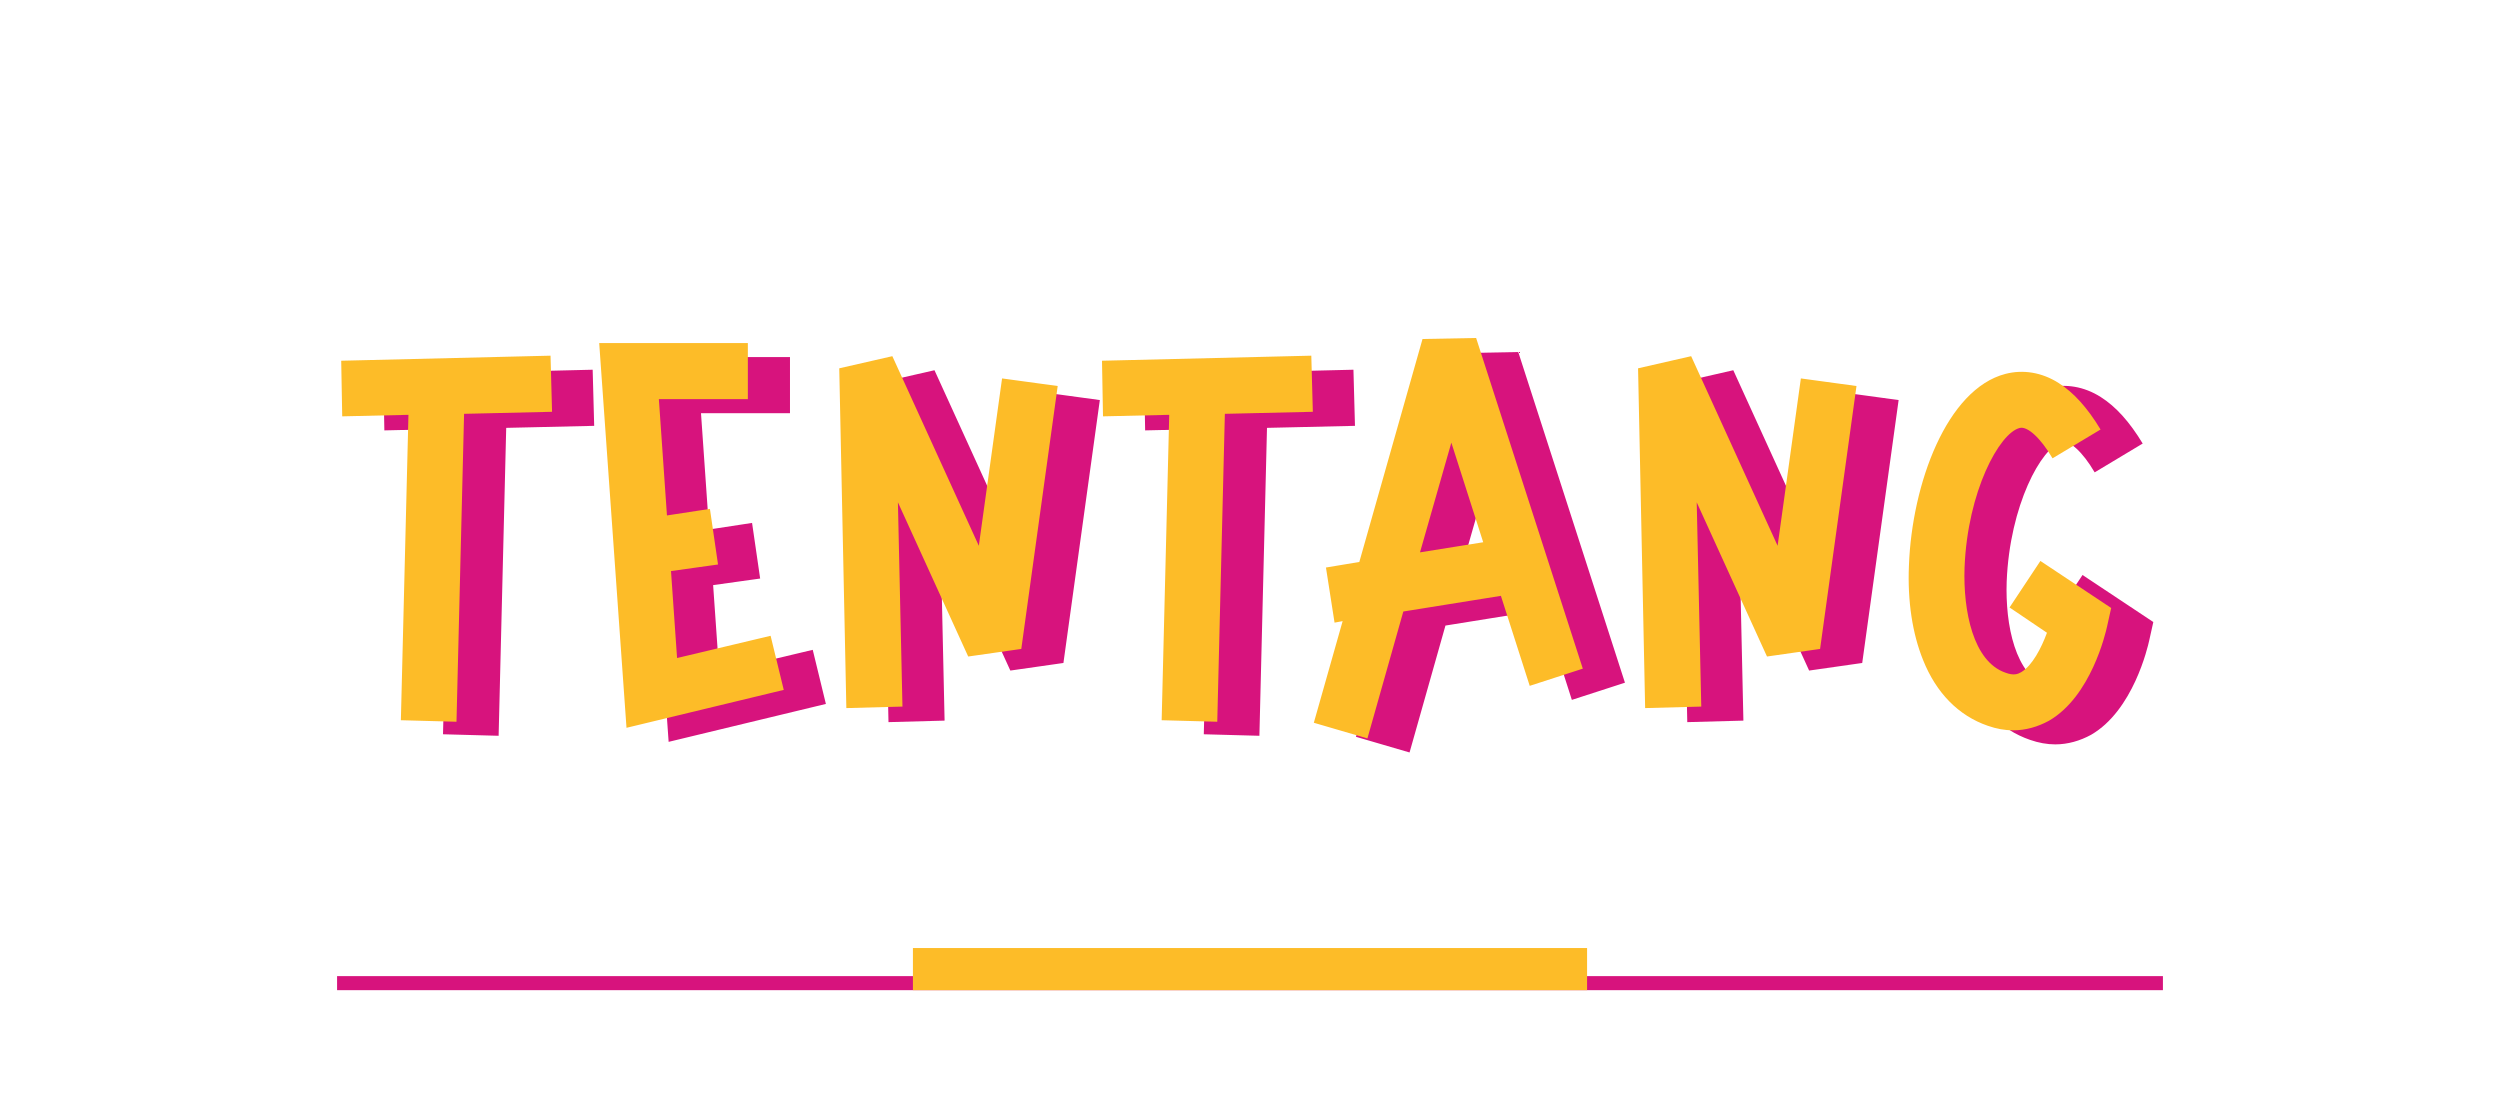 <svg width="178" height="78" viewBox="0 0 178 78" fill="none" xmlns="http://www.w3.org/2000/svg">
<g filter="url(#filter0_d_496_10459)">
<path d="M42.198 18.324L27.294 18.684L27.366 22.644L32.082 22.536L31.542 44.28L35.502 44.388L36.042 22.464L42.306 22.32L42.198 18.324ZM57.867 38.268L51.207 39.852L50.775 33.66L54.123 33.192L53.547 29.232L50.487 29.7L49.911 21.42H56.247V17.424H45.663L47.607 44.82L58.803 42.12L57.867 38.268ZM74.347 19.944L72.692 31.86L66.535 18.36L62.755 19.224L63.26 43.416L67.255 43.308L66.931 28.764L71.936 39.744L75.716 39.204L78.308 20.484L74.347 19.944ZM96.365 18.324L81.462 18.684L81.534 22.644L86.249 22.536L85.71 44.28L89.669 44.388L90.21 22.464L96.474 22.32L96.365 18.324ZM108.1 17.064L104.284 17.136L99.784 33.012L97.408 33.408L98.02 37.332L98.596 37.224L96.544 44.46L100.36 45.576L102.916 36.54L109.864 35.424L111.916 41.832L115.696 40.608L108.1 17.064ZM104.104 32.328L106.336 24.516L108.604 31.608L104.104 32.328ZM131.222 19.944L129.566 31.86L123.41 18.36L119.63 19.224L120.134 43.416L124.13 43.308L123.806 28.764L128.81 39.744L132.59 39.204L135.182 20.484L131.222 19.944ZM148.276 32.94L146.08 36.252L148.744 38.052C148.348 39.132 147.7 40.392 146.908 40.86C146.656 41.004 146.368 41.112 145.792 40.896C143.488 40.104 142.768 36.504 142.876 33.408C143.092 27.972 145.36 23.832 146.8 23.472C147.34 23.328 148.276 24.156 149.14 25.632L152.56 23.58C151.624 22.032 150.652 20.952 149.572 20.268C148.384 19.512 147.052 19.296 145.792 19.62C141.616 20.7 139.132 27.432 138.916 33.264C138.808 35.82 139.168 38.124 139.924 39.996C140.86 42.336 142.444 43.956 144.532 44.676C145.144 44.892 145.756 45 146.332 45C147.232 45 148.096 44.748 148.888 44.316C151.876 42.588 152.92 38.088 153.028 37.584L153.316 36.288L148.276 32.94Z" fill="#D7137D"/>
<path d="M39.198 17.324L24.294 17.684L24.366 21.644L29.082 21.536L28.542 43.28L32.502 43.388L33.042 21.464L39.306 21.32L39.198 17.324ZM54.867 37.268L48.207 38.852L47.775 32.66L51.123 32.192L50.547 28.232L47.487 28.7L46.911 20.42H53.247V16.424H42.663L44.607 43.82L55.803 41.12L54.867 37.268ZM71.347 18.944L69.692 30.86L63.535 17.36L59.755 18.224L60.26 42.416L64.255 42.308L63.931 27.764L68.936 38.744L72.716 38.204L75.308 19.484L71.347 18.944ZM93.365 17.324L78.462 17.684L78.534 21.644L83.249 21.536L82.71 43.28L86.669 43.388L87.21 21.464L93.474 21.32L93.365 17.324ZM105.1 16.064L101.284 16.136L96.784 32.012L94.408 32.408L95.02 36.332L95.596 36.224L93.544 43.46L97.36 44.576L99.916 35.54L106.864 34.424L108.916 40.832L112.696 39.608L105.1 16.064ZM101.104 31.328L103.336 23.516L105.604 30.608L101.104 31.328ZM128.222 18.944L126.566 30.86L120.41 17.36L116.63 18.224L117.134 42.416L121.13 42.308L120.806 27.764L125.81 38.744L129.59 38.204L132.182 19.484L128.222 18.944ZM145.276 31.94L143.08 35.252L145.744 37.052C145.348 38.132 144.7 39.392 143.908 39.86C143.656 40.004 143.368 40.112 142.792 39.896C140.488 39.104 139.768 35.504 139.876 32.408C140.092 26.972 142.36 22.832 143.8 22.472C144.34 22.328 145.276 23.156 146.14 24.632L149.56 22.58C148.624 21.032 147.652 19.952 146.572 19.268C145.384 18.512 144.052 18.296 142.792 18.62C138.616 19.7 136.132 26.432 135.916 32.264C135.808 34.82 136.168 37.124 136.924 38.996C137.86 41.336 139.444 42.956 141.532 43.676C142.144 43.892 142.756 44 143.332 44C144.232 44 145.096 43.748 145.888 43.316C148.876 41.588 149.92 37.088 150.028 36.584L150.316 35.288L145.276 31.94Z" fill="#FDBC28"/>
</g>
<path d="M24 70H154" stroke="#D7137D"/>
<path d="M65 69L113 69" stroke="#FDBC28" stroke-width="3"/>
<defs>
<filter id="filter0_d_496_10459" x="0.294" y="0.064" width="177.022" height="77.512" filterUnits="userSpaceOnUse" color-interpolation-filters="sRGB">
<feFlood flood-opacity="0" result="BackgroundImageFix"/>
<feColorMatrix in="SourceAlpha" type="matrix" values="0 0 0 0 0 0 0 0 0 0 0 0 0 0 0 0 0 0 127 0" result="hardAlpha"/>
<feOffset dy="8"/>
<feGaussianBlur stdDeviation="12"/>
<feComposite in2="hardAlpha" operator="out"/>
<feColorMatrix type="matrix" values="0 0 0 0 0 0 0 0 0 0 0 0 0 0 0 0 0 0 0.15 0"/>
<feBlend mode="normal" in2="BackgroundImageFix" result="effect1_dropShadow_496_10459"/>
<feBlend mode="normal" in="SourceGraphic" in2="effect1_dropShadow_496_10459" result="shape"/>
</filter>
</defs>
</svg>
